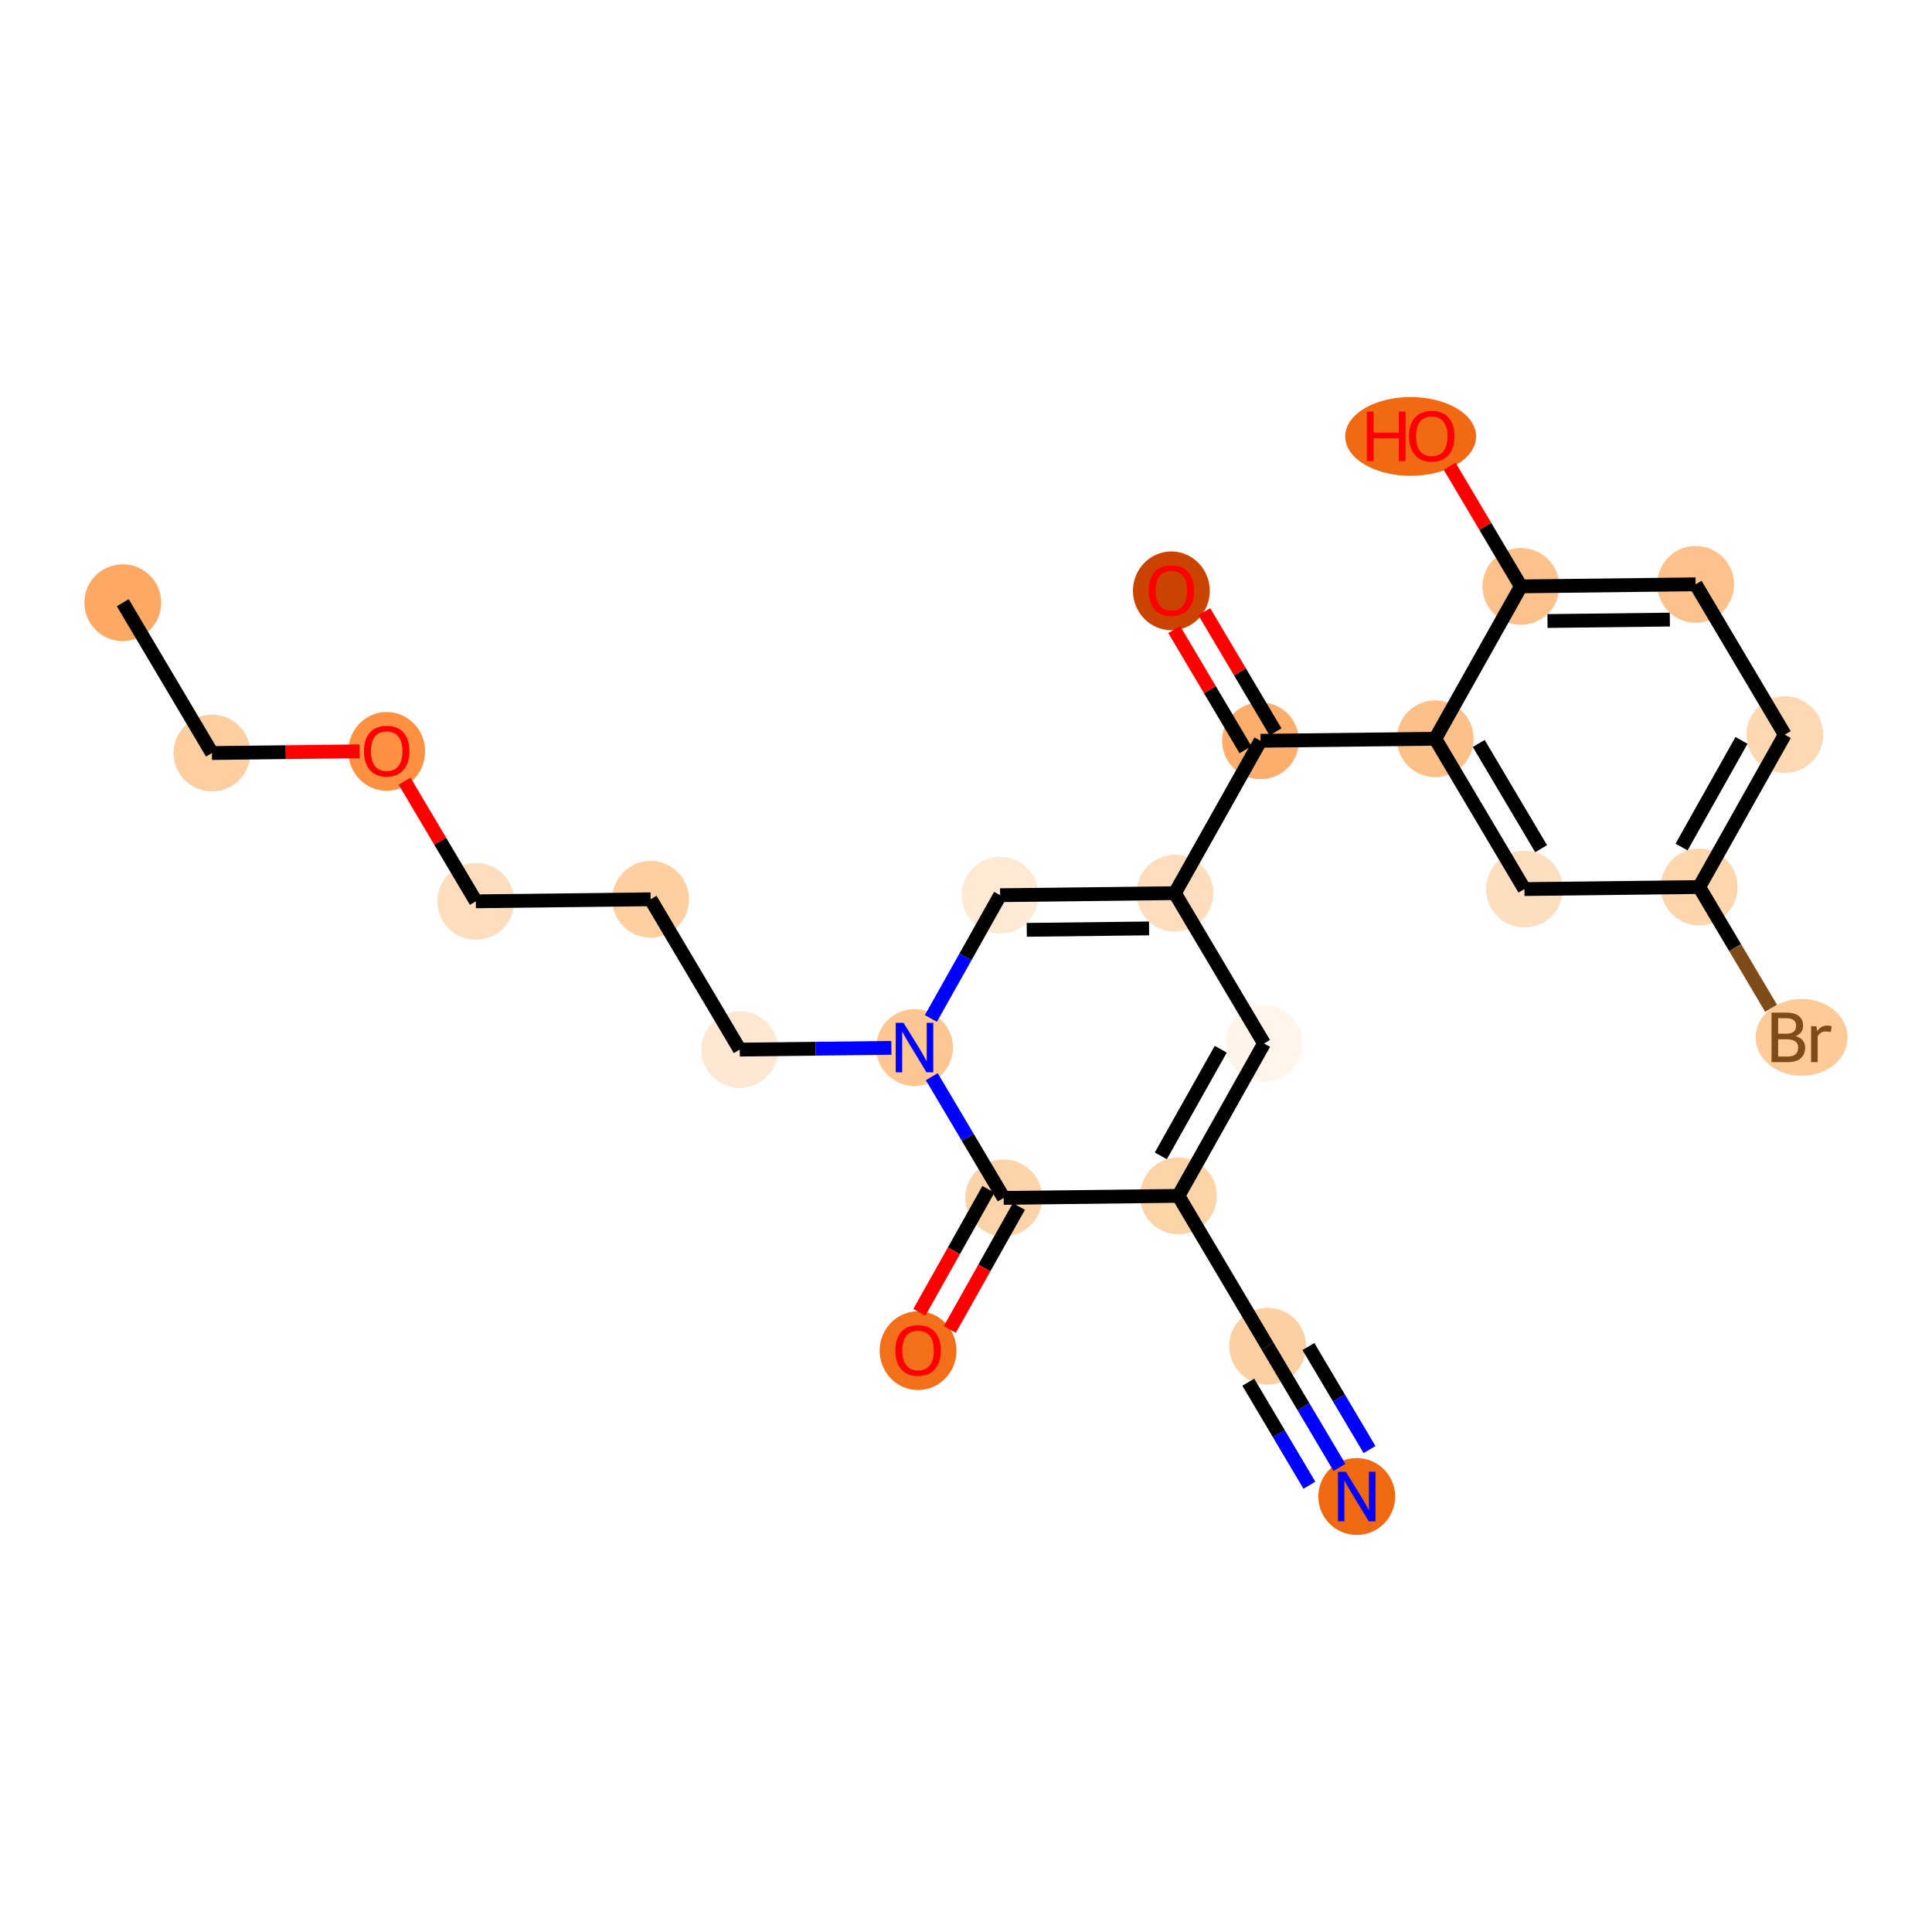 <?xml version='1.0' encoding='iso-8859-1'?>
<svg version='1.1' baseProfile='full'
              xmlns='http://www.w3.org/2000/svg'
                      xmlns:rdkit='http://www.rdkit.org/xml'
                      xmlns:xlink='http://www.w3.org/1999/xlink'
                  xml:space='preserve'
width='280px' height='280px' viewBox='0 0 280 280'>
<!-- END OF HEADER -->
<rect style='opacity:1.0;fill:#FFFFFF;stroke:none' width='280' height='280' x='0' y='0'> </rect>
<ellipse cx='17.793' cy='87.348' rx='5.066' ry='5.066'  style='fill:#FDA863;fill-rule:evenodd;stroke:#FDA863;stroke-width:1.0px;stroke-linecap:butt;stroke-linejoin:miter;stroke-opacity:1' />
<ellipse cx='30.714' cy='109.135' rx='5.066' ry='5.066'  style='fill:#FDCE9F;fill-rule:evenodd;stroke:#FDCE9F;stroke-width:1.0px;stroke-linecap:butt;stroke-linejoin:miter;stroke-opacity:1' />
<ellipse cx='56.042' cy='108.895' rx='5.066' ry='5.208'  style='fill:#FD9041;fill-rule:evenodd;stroke:#FD9041;stroke-width:1.0px;stroke-linecap:butt;stroke-linejoin:miter;stroke-opacity:1' />
<ellipse cx='68.962' cy='130.626' rx='5.066' ry='5.066'  style='fill:#FDDDBD;fill-rule:evenodd;stroke:#FDDDBD;stroke-width:1.0px;stroke-linecap:butt;stroke-linejoin:miter;stroke-opacity:1' />
<ellipse cx='94.29' cy='130.33' rx='5.066' ry='5.066'  style='fill:#FDCFA1;fill-rule:evenodd;stroke:#FDCFA1;stroke-width:1.0px;stroke-linecap:butt;stroke-linejoin:miter;stroke-opacity:1' />
<ellipse cx='107.21' cy='152.117' rx='5.066' ry='5.066'  style='fill:#FEE8D3;fill-rule:evenodd;stroke:#FEE8D3;stroke-width:1.0px;stroke-linecap:butt;stroke-linejoin:miter;stroke-opacity:1' />
<ellipse cx='132.539' cy='151.821' rx='5.066' ry='5.072'  style='fill:#FDC692;fill-rule:evenodd;stroke:#FDC692;stroke-width:1.0px;stroke-linecap:butt;stroke-linejoin:miter;stroke-opacity:1' />
<ellipse cx='144.946' cy='129.739' rx='5.066' ry='5.066'  style='fill:#FEE9D4;fill-rule:evenodd;stroke:#FEE9D4;stroke-width:1.0px;stroke-linecap:butt;stroke-linejoin:miter;stroke-opacity:1' />
<ellipse cx='170.274' cy='129.443' rx='5.066' ry='5.066'  style='fill:#FDDDBD;fill-rule:evenodd;stroke:#FDDDBD;stroke-width:1.0px;stroke-linecap:butt;stroke-linejoin:miter;stroke-opacity:1' />
<ellipse cx='182.682' cy='107.36' rx='5.066' ry='5.066'  style='fill:#FDAE6C;fill-rule:evenodd;stroke:#FDAE6C;stroke-width:1.0px;stroke-linecap:butt;stroke-linejoin:miter;stroke-opacity:1' />
<ellipse cx='169.762' cy='85.629' rx='5.066' ry='5.208'  style='fill:#CB4301;fill-rule:evenodd;stroke:#CB4301;stroke-width:1.0px;stroke-linecap:butt;stroke-linejoin:miter;stroke-opacity:1' />
<ellipse cx='208.01' cy='107.064' rx='5.066' ry='5.066'  style='fill:#FDC089;fill-rule:evenodd;stroke:#FDC089;stroke-width:1.0px;stroke-linecap:butt;stroke-linejoin:miter;stroke-opacity:1' />
<ellipse cx='220.931' cy='128.851' rx='5.066' ry='5.066'  style='fill:#FDDFC0;fill-rule:evenodd;stroke:#FDDFC0;stroke-width:1.0px;stroke-linecap:butt;stroke-linejoin:miter;stroke-opacity:1' />
<ellipse cx='246.259' cy='128.555' rx='5.066' ry='5.066'  style='fill:#FDD6AE;fill-rule:evenodd;stroke:#FDD6AE;stroke-width:1.0px;stroke-linecap:butt;stroke-linejoin:miter;stroke-opacity:1' />
<ellipse cx='261.104' cy='150.342' rx='6.169' ry='5.072'  style='fill:#FDCA98;fill-rule:evenodd;stroke:#FDCA98;stroke-width:1.0px;stroke-linecap:butt;stroke-linejoin:miter;stroke-opacity:1' />
<ellipse cx='258.667' cy='106.472' rx='5.066' ry='5.066'  style='fill:#FDD8B2;fill-rule:evenodd;stroke:#FDD8B2;stroke-width:1.0px;stroke-linecap:butt;stroke-linejoin:miter;stroke-opacity:1' />
<ellipse cx='245.746' cy='84.685' rx='5.066' ry='5.066'  style='fill:#FDC28C;fill-rule:evenodd;stroke:#FDC28C;stroke-width:1.0px;stroke-linecap:butt;stroke-linejoin:miter;stroke-opacity:1' />
<ellipse cx='220.418' cy='84.981' rx='5.066' ry='5.066'  style='fill:#FDC18B;fill-rule:evenodd;stroke:#FDC18B;stroke-width:1.0px;stroke-linecap:butt;stroke-linejoin:miter;stroke-opacity:1' />
<ellipse cx='204.438' cy='63.25' rx='8.984' ry='5.208'  style='fill:#F16913;fill-rule:evenodd;stroke:#F16913;stroke-width:1.0px;stroke-linecap:butt;stroke-linejoin:miter;stroke-opacity:1' />
<ellipse cx='183.195' cy='151.23' rx='5.066' ry='5.066'  style='fill:#FFF5EB;fill-rule:evenodd;stroke:#FFF5EB;stroke-width:1.0px;stroke-linecap:butt;stroke-linejoin:miter;stroke-opacity:1' />
<ellipse cx='170.787' cy='173.312' rx='5.066' ry='5.066'  style='fill:#FDD3A8;fill-rule:evenodd;stroke:#FDD3A8;stroke-width:1.0px;stroke-linecap:butt;stroke-linejoin:miter;stroke-opacity:1' />
<ellipse cx='183.707' cy='195.099' rx='5.066' ry='5.066'  style='fill:#FDD0A3;fill-rule:evenodd;stroke:#FDD0A3;stroke-width:1.0px;stroke-linecap:butt;stroke-linejoin:miter;stroke-opacity:1' />
<ellipse cx='196.628' cy='216.886' rx='5.066' ry='5.072'  style='fill:#F06812;fill-rule:evenodd;stroke:#F06812;stroke-width:1.0px;stroke-linecap:butt;stroke-linejoin:miter;stroke-opacity:1' />
<ellipse cx='145.459' cy='173.608' rx='5.066' ry='5.066'  style='fill:#FDD3A9;fill-rule:evenodd;stroke:#FDD3A9;stroke-width:1.0px;stroke-linecap:butt;stroke-linejoin:miter;stroke-opacity:1' />
<ellipse cx='133.051' cy='195.747' rx='5.066' ry='5.208'  style='fill:#F3701B;fill-rule:evenodd;stroke:#F3701B;stroke-width:1.0px;stroke-linecap:butt;stroke-linejoin:miter;stroke-opacity:1' />
<path class='bond-0 atom-0 atom-1' d='M 17.793,87.348 L 30.714,109.135' style='fill:none;fill-rule:evenodd;stroke:#000000;stroke-width:2.0px;stroke-linecap:butt;stroke-linejoin:miter;stroke-opacity:1' />
<path class='bond-1 atom-1 atom-2' d='M 30.714,109.135 L 41.414,109.01' style='fill:none;fill-rule:evenodd;stroke:#000000;stroke-width:2.0px;stroke-linecap:butt;stroke-linejoin:miter;stroke-opacity:1' />
<path class='bond-1 atom-1 atom-2' d='M 41.414,109.01 L 52.115,108.885' style='fill:none;fill-rule:evenodd;stroke:#FF0000;stroke-width:2.0px;stroke-linecap:butt;stroke-linejoin:miter;stroke-opacity:1' />
<path class='bond-2 atom-2 atom-3' d='M 58.634,113.211 L 63.798,121.919' style='fill:none;fill-rule:evenodd;stroke:#FF0000;stroke-width:2.0px;stroke-linecap:butt;stroke-linejoin:miter;stroke-opacity:1' />
<path class='bond-2 atom-2 atom-3' d='M 63.798,121.919 L 68.962,130.626' style='fill:none;fill-rule:evenodd;stroke:#000000;stroke-width:2.0px;stroke-linecap:butt;stroke-linejoin:miter;stroke-opacity:1' />
<path class='bond-3 atom-3 atom-4' d='M 68.962,130.626 L 94.29,130.33' style='fill:none;fill-rule:evenodd;stroke:#000000;stroke-width:2.0px;stroke-linecap:butt;stroke-linejoin:miter;stroke-opacity:1' />
<path class='bond-4 atom-4 atom-5' d='M 94.29,130.33 L 107.21,152.117' style='fill:none;fill-rule:evenodd;stroke:#000000;stroke-width:2.0px;stroke-linecap:butt;stroke-linejoin:miter;stroke-opacity:1' />
<path class='bond-5 atom-5 atom-6' d='M 107.21,152.117 L 118.198,151.989' style='fill:none;fill-rule:evenodd;stroke:#000000;stroke-width:2.0px;stroke-linecap:butt;stroke-linejoin:miter;stroke-opacity:1' />
<path class='bond-5 atom-5 atom-6' d='M 118.198,151.989 L 129.185,151.86' style='fill:none;fill-rule:evenodd;stroke:#0000FF;stroke-width:2.0px;stroke-linecap:butt;stroke-linejoin:miter;stroke-opacity:1' />
<path class='bond-6 atom-6 atom-7' d='M 134.91,147.601 L 139.928,138.67' style='fill:none;fill-rule:evenodd;stroke:#0000FF;stroke-width:2.0px;stroke-linecap:butt;stroke-linejoin:miter;stroke-opacity:1' />
<path class='bond-6 atom-6 atom-7' d='M 139.928,138.67 L 144.946,129.739' style='fill:none;fill-rule:evenodd;stroke:#000000;stroke-width:2.0px;stroke-linecap:butt;stroke-linejoin:miter;stroke-opacity:1' />
<path class='bond-24 atom-23 atom-6' d='M 145.459,173.608 L 140.25,164.825' style='fill:none;fill-rule:evenodd;stroke:#000000;stroke-width:2.0px;stroke-linecap:butt;stroke-linejoin:miter;stroke-opacity:1' />
<path class='bond-24 atom-23 atom-6' d='M 140.25,164.825 L 135.041,156.041' style='fill:none;fill-rule:evenodd;stroke:#0000FF;stroke-width:2.0px;stroke-linecap:butt;stroke-linejoin:miter;stroke-opacity:1' />
<path class='bond-7 atom-7 atom-8' d='M 144.946,129.739 L 170.274,129.443' style='fill:none;fill-rule:evenodd;stroke:#000000;stroke-width:2.0px;stroke-linecap:butt;stroke-linejoin:miter;stroke-opacity:1' />
<path class='bond-7 atom-7 atom-8' d='M 148.805,134.76 L 166.534,134.553' style='fill:none;fill-rule:evenodd;stroke:#000000;stroke-width:2.0px;stroke-linecap:butt;stroke-linejoin:miter;stroke-opacity:1' />
<path class='bond-8 atom-8 atom-9' d='M 170.274,129.443 L 182.682,107.36' style='fill:none;fill-rule:evenodd;stroke:#000000;stroke-width:2.0px;stroke-linecap:butt;stroke-linejoin:miter;stroke-opacity:1' />
<path class='bond-18 atom-8 atom-19' d='M 170.274,129.443 L 183.195,151.23' style='fill:none;fill-rule:evenodd;stroke:#000000;stroke-width:2.0px;stroke-linecap:butt;stroke-linejoin:miter;stroke-opacity:1' />
<path class='bond-9 atom-9 atom-10' d='M 184.861,106.068 L 179.697,97.36' style='fill:none;fill-rule:evenodd;stroke:#000000;stroke-width:2.0px;stroke-linecap:butt;stroke-linejoin:miter;stroke-opacity:1' />
<path class='bond-9 atom-9 atom-10' d='M 179.697,97.36 L 174.533,88.653' style='fill:none;fill-rule:evenodd;stroke:#FF0000;stroke-width:2.0px;stroke-linecap:butt;stroke-linejoin:miter;stroke-opacity:1' />
<path class='bond-9 atom-9 atom-10' d='M 180.504,108.652 L 175.34,99.945' style='fill:none;fill-rule:evenodd;stroke:#000000;stroke-width:2.0px;stroke-linecap:butt;stroke-linejoin:miter;stroke-opacity:1' />
<path class='bond-9 atom-9 atom-10' d='M 175.34,99.945 L 170.176,91.237' style='fill:none;fill-rule:evenodd;stroke:#FF0000;stroke-width:2.0px;stroke-linecap:butt;stroke-linejoin:miter;stroke-opacity:1' />
<path class='bond-10 atom-9 atom-11' d='M 182.682,107.36 L 208.01,107.064' style='fill:none;fill-rule:evenodd;stroke:#000000;stroke-width:2.0px;stroke-linecap:butt;stroke-linejoin:miter;stroke-opacity:1' />
<path class='bond-11 atom-11 atom-12' d='M 208.01,107.064 L 220.931,128.851' style='fill:none;fill-rule:evenodd;stroke:#000000;stroke-width:2.0px;stroke-linecap:butt;stroke-linejoin:miter;stroke-opacity:1' />
<path class='bond-11 atom-11 atom-12' d='M 214.306,107.748 L 223.35,122.999' style='fill:none;fill-rule:evenodd;stroke:#000000;stroke-width:2.0px;stroke-linecap:butt;stroke-linejoin:miter;stroke-opacity:1' />
<path class='bond-25 atom-17 atom-11' d='M 220.418,84.981 L 208.01,107.064' style='fill:none;fill-rule:evenodd;stroke:#000000;stroke-width:2.0px;stroke-linecap:butt;stroke-linejoin:miter;stroke-opacity:1' />
<path class='bond-12 atom-12 atom-13' d='M 220.931,128.851 L 246.259,128.555' style='fill:none;fill-rule:evenodd;stroke:#000000;stroke-width:2.0px;stroke-linecap:butt;stroke-linejoin:miter;stroke-opacity:1' />
<path class='bond-13 atom-13 atom-14' d='M 246.259,128.555 L 251.468,137.338' style='fill:none;fill-rule:evenodd;stroke:#000000;stroke-width:2.0px;stroke-linecap:butt;stroke-linejoin:miter;stroke-opacity:1' />
<path class='bond-13 atom-13 atom-14' d='M 251.468,137.338 L 256.677,146.122' style='fill:none;fill-rule:evenodd;stroke:#7F4C19;stroke-width:2.0px;stroke-linecap:butt;stroke-linejoin:miter;stroke-opacity:1' />
<path class='bond-14 atom-13 atom-15' d='M 246.259,128.555 L 258.667,106.472' style='fill:none;fill-rule:evenodd;stroke:#000000;stroke-width:2.0px;stroke-linecap:butt;stroke-linejoin:miter;stroke-opacity:1' />
<path class='bond-14 atom-13 atom-15' d='M 243.703,122.761 L 252.389,107.303' style='fill:none;fill-rule:evenodd;stroke:#000000;stroke-width:2.0px;stroke-linecap:butt;stroke-linejoin:miter;stroke-opacity:1' />
<path class='bond-15 atom-15 atom-16' d='M 258.667,106.472 L 245.746,84.685' style='fill:none;fill-rule:evenodd;stroke:#000000;stroke-width:2.0px;stroke-linecap:butt;stroke-linejoin:miter;stroke-opacity:1' />
<path class='bond-16 atom-16 atom-17' d='M 245.746,84.685 L 220.418,84.981' style='fill:none;fill-rule:evenodd;stroke:#000000;stroke-width:2.0px;stroke-linecap:butt;stroke-linejoin:miter;stroke-opacity:1' />
<path class='bond-16 atom-16 atom-17' d='M 242.006,89.795 L 224.277,90.002' style='fill:none;fill-rule:evenodd;stroke:#000000;stroke-width:2.0px;stroke-linecap:butt;stroke-linejoin:miter;stroke-opacity:1' />
<path class='bond-17 atom-17 atom-18' d='M 220.418,84.981 L 215.254,76.274' style='fill:none;fill-rule:evenodd;stroke:#000000;stroke-width:2.0px;stroke-linecap:butt;stroke-linejoin:miter;stroke-opacity:1' />
<path class='bond-17 atom-17 atom-18' d='M 215.254,76.274 L 210.091,67.566' style='fill:none;fill-rule:evenodd;stroke:#FF0000;stroke-width:2.0px;stroke-linecap:butt;stroke-linejoin:miter;stroke-opacity:1' />
<path class='bond-19 atom-19 atom-20' d='M 183.195,151.23 L 170.787,173.312' style='fill:none;fill-rule:evenodd;stroke:#000000;stroke-width:2.0px;stroke-linecap:butt;stroke-linejoin:miter;stroke-opacity:1' />
<path class='bond-19 atom-19 atom-20' d='M 176.917,152.06 L 168.232,167.518' style='fill:none;fill-rule:evenodd;stroke:#000000;stroke-width:2.0px;stroke-linecap:butt;stroke-linejoin:miter;stroke-opacity:1' />
<path class='bond-20 atom-20 atom-21' d='M 170.787,173.312 L 183.707,195.099' style='fill:none;fill-rule:evenodd;stroke:#000000;stroke-width:2.0px;stroke-linecap:butt;stroke-linejoin:miter;stroke-opacity:1' />
<path class='bond-22 atom-20 atom-23' d='M 170.787,173.312 L 145.459,173.608' style='fill:none;fill-rule:evenodd;stroke:#000000;stroke-width:2.0px;stroke-linecap:butt;stroke-linejoin:miter;stroke-opacity:1' />
<path class='bond-21 atom-21 atom-22' d='M 183.707,195.099 L 188.916,203.883' style='fill:none;fill-rule:evenodd;stroke:#000000;stroke-width:2.0px;stroke-linecap:butt;stroke-linejoin:miter;stroke-opacity:1' />
<path class='bond-21 atom-21 atom-22' d='M 188.916,203.883 L 194.125,212.666' style='fill:none;fill-rule:evenodd;stroke:#0000FF;stroke-width:2.0px;stroke-linecap:butt;stroke-linejoin:miter;stroke-opacity:1' />
<path class='bond-21 atom-21 atom-22' d='M 180.913,200.318 L 185.34,207.784' style='fill:none;fill-rule:evenodd;stroke:#000000;stroke-width:2.0px;stroke-linecap:butt;stroke-linejoin:miter;stroke-opacity:1' />
<path class='bond-21 atom-21 atom-22' d='M 185.34,207.784 L 189.768,215.25' style='fill:none;fill-rule:evenodd;stroke:#0000FF;stroke-width:2.0px;stroke-linecap:butt;stroke-linejoin:miter;stroke-opacity:1' />
<path class='bond-21 atom-21 atom-22' d='M 189.627,195.15 L 194.055,202.616' style='fill:none;fill-rule:evenodd;stroke:#000000;stroke-width:2.0px;stroke-linecap:butt;stroke-linejoin:miter;stroke-opacity:1' />
<path class='bond-21 atom-21 atom-22' d='M 194.055,202.616 L 198.482,210.082' style='fill:none;fill-rule:evenodd;stroke:#0000FF;stroke-width:2.0px;stroke-linecap:butt;stroke-linejoin:miter;stroke-opacity:1' />
<path class='bond-23 atom-23 atom-24' d='M 143.251,172.367 L 138.244,181.278' style='fill:none;fill-rule:evenodd;stroke:#000000;stroke-width:2.0px;stroke-linecap:butt;stroke-linejoin:miter;stroke-opacity:1' />
<path class='bond-23 atom-23 atom-24' d='M 138.244,181.278 L 133.237,190.19' style='fill:none;fill-rule:evenodd;stroke:#FF0000;stroke-width:2.0px;stroke-linecap:butt;stroke-linejoin:miter;stroke-opacity:1' />
<path class='bond-23 atom-23 atom-24' d='M 147.667,174.849 L 142.66,183.76' style='fill:none;fill-rule:evenodd;stroke:#000000;stroke-width:2.0px;stroke-linecap:butt;stroke-linejoin:miter;stroke-opacity:1' />
<path class='bond-23 atom-23 atom-24' d='M 142.66,183.76 L 137.653,192.671' style='fill:none;fill-rule:evenodd;stroke:#FF0000;stroke-width:2.0px;stroke-linecap:butt;stroke-linejoin:miter;stroke-opacity:1' />
<path  class='atom-2' d='M 52.749 108.86
Q 52.749 107.137, 53.6 106.175
Q 54.451 105.212, 56.042 105.212
Q 57.632 105.212, 58.483 106.175
Q 59.335 107.137, 59.335 108.86
Q 59.335 110.602, 58.473 111.595
Q 57.612 112.578, 56.042 112.578
Q 54.461 112.578, 53.6 111.595
Q 52.749 110.612, 52.749 108.86
M 56.042 111.767
Q 57.136 111.767, 57.724 111.038
Q 58.321 110.298, 58.321 108.86
Q 58.321 107.451, 57.724 106.742
Q 57.136 106.023, 56.042 106.023
Q 54.947 106.023, 54.35 106.732
Q 53.762 107.441, 53.762 108.86
Q 53.762 110.308, 54.35 111.038
Q 54.947 111.767, 56.042 111.767
' fill='#FF0000'/>
<path  class='atom-6' d='M 130.953 148.235
L 133.303 152.034
Q 133.537 152.409, 133.911 153.088
Q 134.286 153.767, 134.307 153.807
L 134.307 148.235
L 135.259 148.235
L 135.259 155.408
L 134.276 155.408
L 131.753 151.254
Q 131.459 150.768, 131.145 150.21
Q 130.841 149.653, 130.75 149.481
L 130.75 155.408
L 129.818 155.408
L 129.818 148.235
L 130.953 148.235
' fill='#0000FF'/>
<path  class='atom-10' d='M 166.469 85.593
Q 166.469 83.871, 167.32 82.908
Q 168.171 81.946, 169.762 81.946
Q 171.353 81.946, 172.204 82.908
Q 173.055 83.871, 173.055 85.593
Q 173.055 87.336, 172.194 88.329
Q 171.332 89.312, 169.762 89.312
Q 168.181 89.312, 167.32 88.329
Q 166.469 87.346, 166.469 85.593
M 169.762 88.501
Q 170.856 88.501, 171.444 87.772
Q 172.042 87.032, 172.042 85.593
Q 172.042 84.185, 171.444 83.476
Q 170.856 82.756, 169.762 82.756
Q 168.668 82.756, 168.07 83.466
Q 167.482 84.175, 167.482 85.593
Q 167.482 87.042, 168.07 87.772
Q 168.668 88.501, 169.762 88.501
' fill='#FF0000'/>
<path  class='atom-14' d='M 260.228 150.159
Q 260.917 150.352, 261.261 150.778
Q 261.616 151.193, 261.616 151.811
Q 261.616 152.804, 260.978 153.371
Q 260.349 153.929, 259.154 153.929
L 256.742 153.929
L 256.742 146.755
L 258.86 146.755
Q 260.086 146.755, 260.704 147.252
Q 261.322 147.748, 261.322 148.66
Q 261.322 149.744, 260.228 150.159
M 257.705 147.566
L 257.705 149.815
L 258.86 149.815
Q 259.569 149.815, 259.934 149.531
Q 260.309 149.237, 260.309 148.66
Q 260.309 147.566, 258.86 147.566
L 257.705 147.566
M 259.154 153.118
Q 259.853 153.118, 260.228 152.784
Q 260.603 152.449, 260.603 151.811
Q 260.603 151.223, 260.187 150.93
Q 259.782 150.626, 259.002 150.626
L 257.705 150.626
L 257.705 153.118
L 259.154 153.118
' fill='#7F4C19'/>
<path  class='atom-14' d='M 263.247 148.721
L 263.359 149.44
Q 263.906 148.63, 264.797 148.63
Q 265.081 148.63, 265.466 148.731
L 265.314 149.582
Q 264.878 149.481, 264.635 149.481
Q 264.21 149.481, 263.926 149.653
Q 263.652 149.815, 263.429 150.21
L 263.429 153.929
L 262.477 153.929
L 262.477 148.721
L 263.247 148.721
' fill='#7F4C19'/>
<path  class='atom-18' d='M 198.085 59.648
L 199.058 59.648
L 199.058 62.698
L 202.726 62.698
L 202.726 59.648
L 203.698 59.648
L 203.698 66.822
L 202.726 66.822
L 202.726 63.508
L 199.058 63.508
L 199.058 66.822
L 198.085 66.822
L 198.085 59.648
' fill='#FF0000'/>
<path  class='atom-18' d='M 204.205 63.215
Q 204.205 61.492, 205.056 60.53
Q 205.907 59.567, 207.498 59.567
Q 209.089 59.567, 209.94 60.53
Q 210.791 61.492, 210.791 63.215
Q 210.791 64.957, 209.93 65.95
Q 209.068 66.933, 207.498 66.933
Q 205.917 66.933, 205.056 65.95
Q 204.205 64.968, 204.205 63.215
M 207.498 66.123
Q 208.592 66.123, 209.18 65.393
Q 209.778 64.653, 209.778 63.215
Q 209.778 61.806, 209.18 61.097
Q 208.592 60.378, 207.498 60.378
Q 206.404 60.378, 205.806 61.087
Q 205.218 61.796, 205.218 63.215
Q 205.218 64.664, 205.806 65.393
Q 206.404 66.123, 207.498 66.123
' fill='#FF0000'/>
<path  class='atom-22' d='M 195.042 213.299
L 197.393 217.099
Q 197.626 217.474, 198 218.152
Q 198.375 218.831, 198.396 218.872
L 198.396 213.299
L 199.348 213.299
L 199.348 220.473
L 198.365 220.473
L 195.842 216.319
Q 195.549 215.832, 195.234 215.275
Q 194.93 214.718, 194.839 214.545
L 194.839 220.473
L 193.907 220.473
L 193.907 213.299
L 195.042 213.299
' fill='#0000FF'/>
<path  class='atom-24' d='M 129.758 195.711
Q 129.758 193.989, 130.609 193.026
Q 131.46 192.064, 133.051 192.064
Q 134.642 192.064, 135.493 193.026
Q 136.344 193.989, 136.344 195.711
Q 136.344 197.454, 135.483 198.447
Q 134.621 199.43, 133.051 199.43
Q 131.47 199.43, 130.609 198.447
Q 129.758 197.464, 129.758 195.711
M 133.051 198.619
Q 134.145 198.619, 134.733 197.89
Q 135.331 197.15, 135.331 195.711
Q 135.331 194.303, 134.733 193.594
Q 134.145 192.874, 133.051 192.874
Q 131.957 192.874, 131.359 193.583
Q 130.771 194.293, 130.771 195.711
Q 130.771 197.16, 131.359 197.89
Q 131.957 198.619, 133.051 198.619
' fill='#FF0000'/>
</svg>
